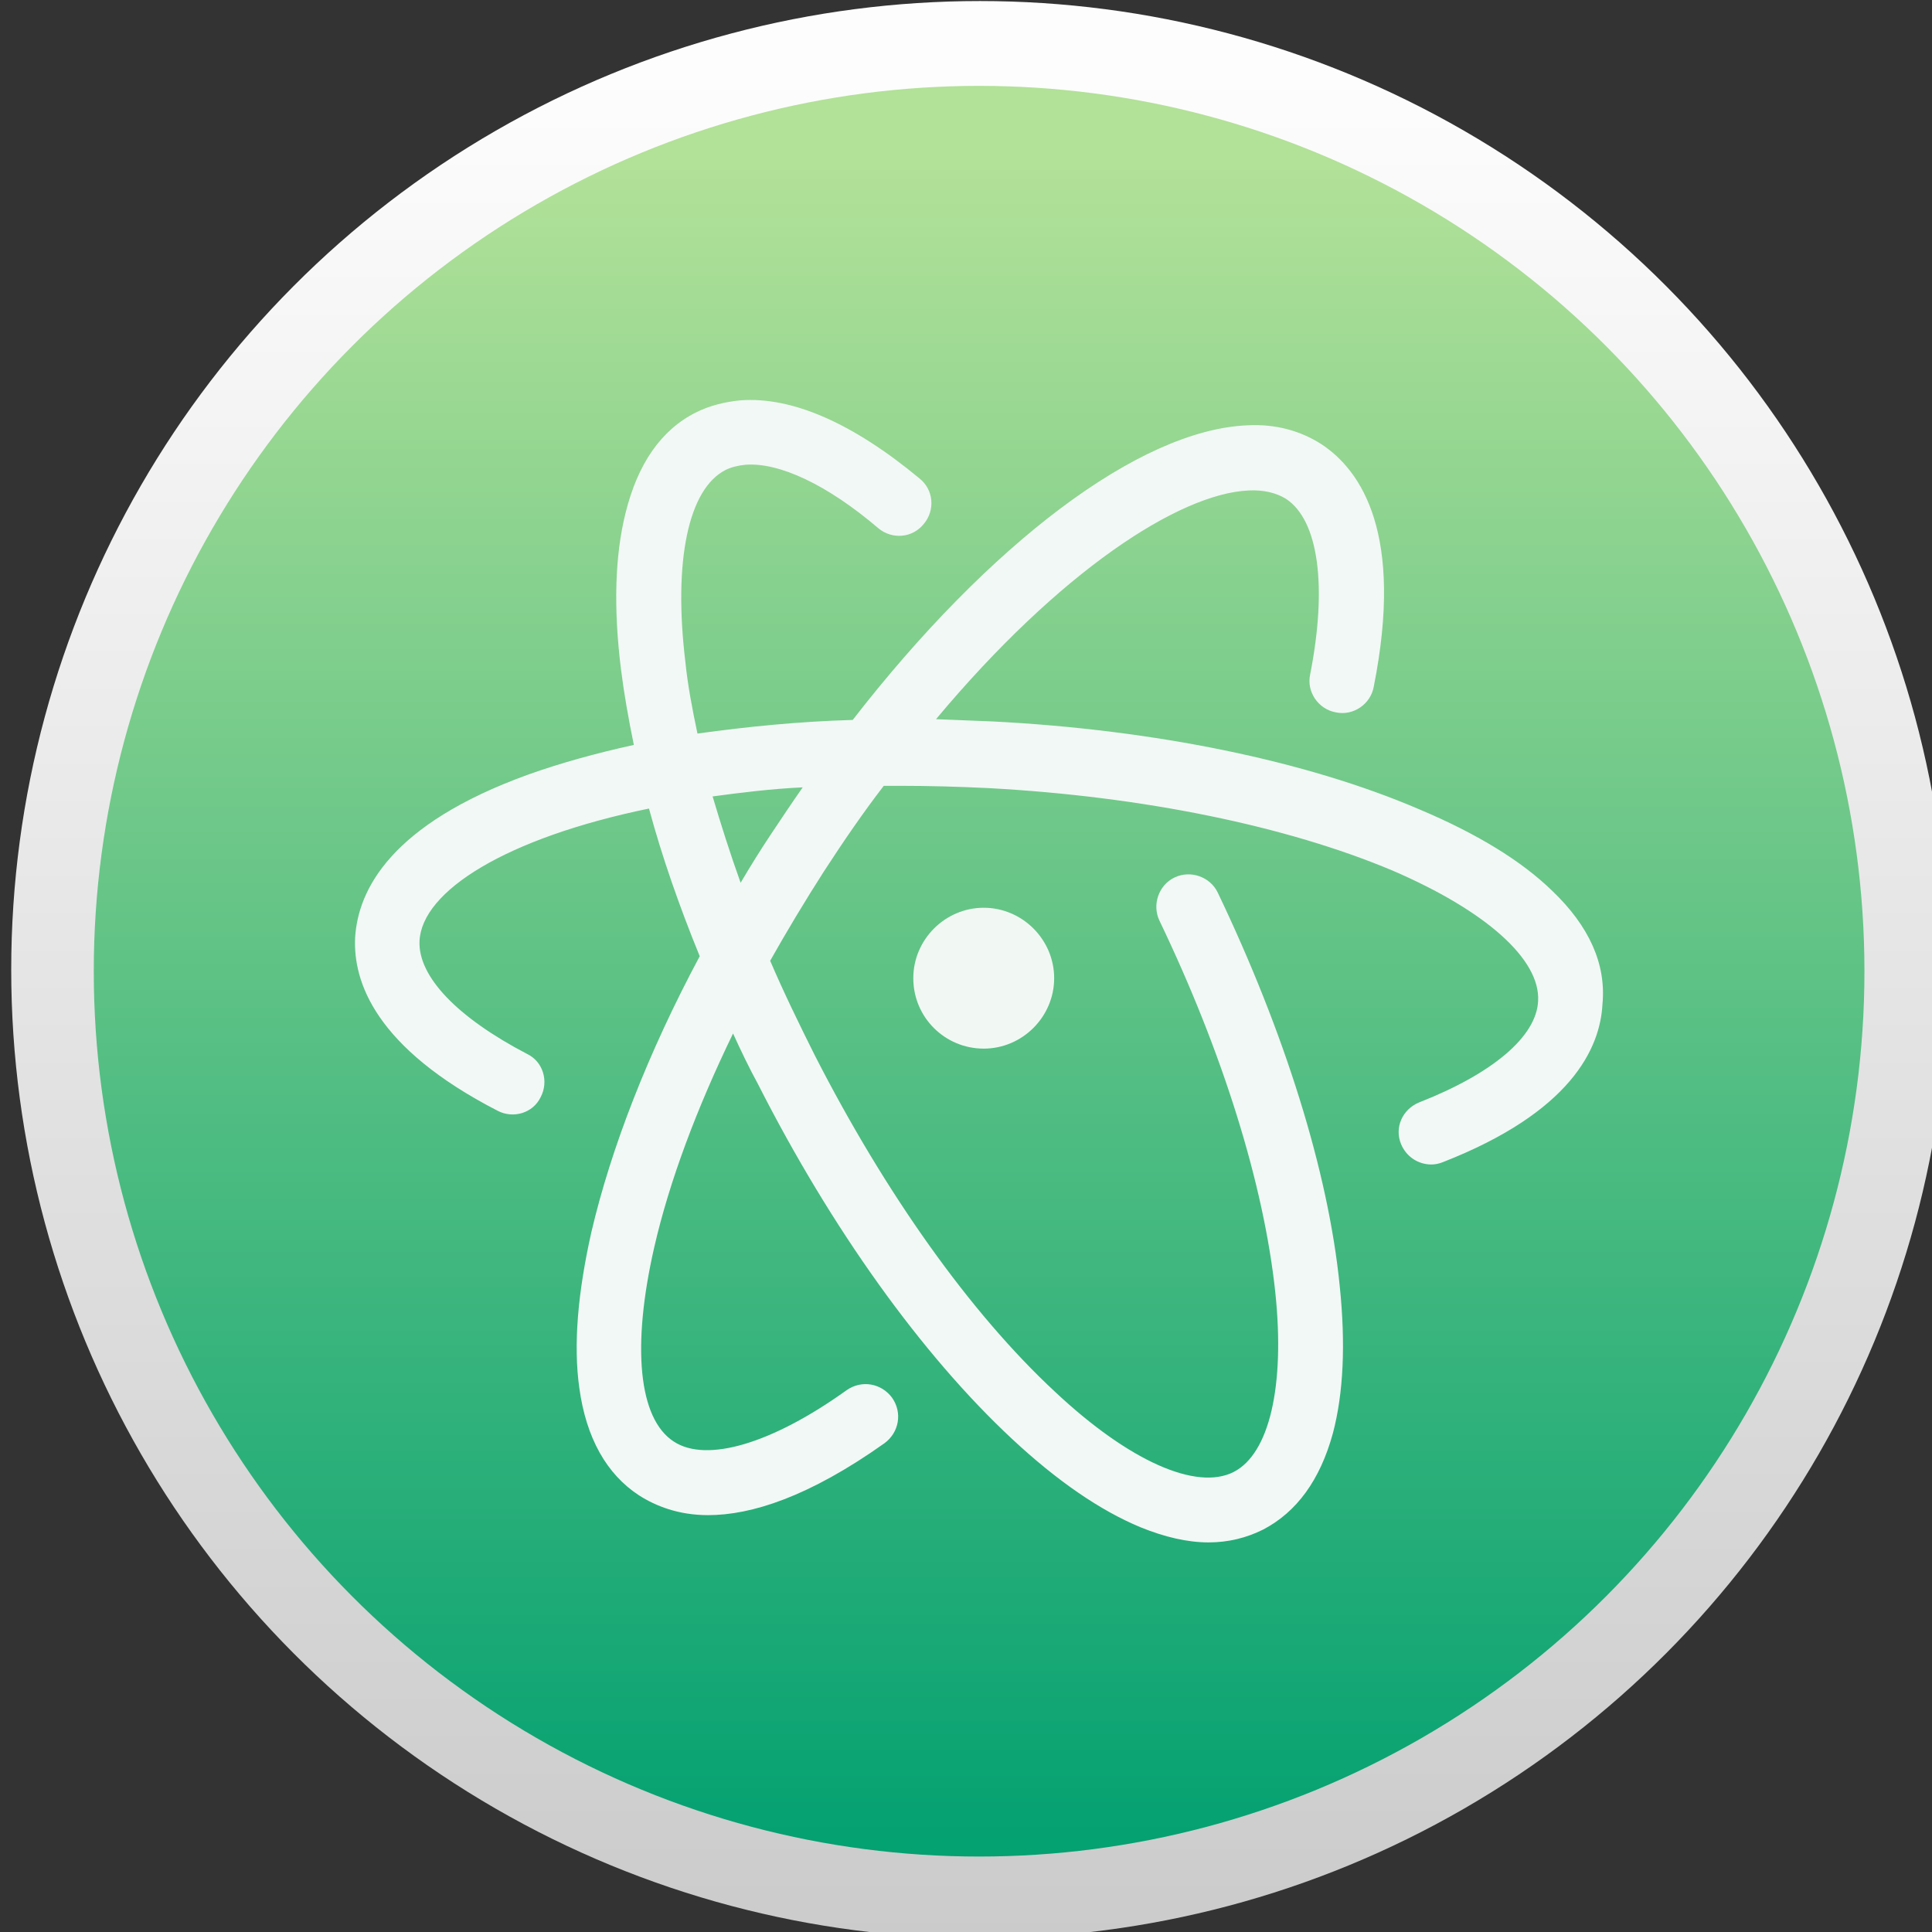 <svg height="25" viewBox="0 0 25 25" width="25" xmlns="http://www.w3.org/2000/svg" xmlns:xlink="http://www.w3.org/1999/xlink"><rect x="0" y="0" width="25" height="25" fill="#333333" stroke="none"/><linearGradient id="a" gradientTransform="matrix(255.716 0 0 -255.716 -62914.422 58691.93)" gradientUnits="userSpaceOnUse" x1="248.662" x2="248.662" y1="229.274" y2="228.314"><stop offset="0" stop-color="#fdfdfd"/><stop offset="1" stop-color="#cbcbcb"/></linearGradient><linearGradient id="b" gradientTransform="matrix(233.813 0 0 -233.813 -57493.781 53687.422)" gradientUnits="userSpaceOnUse" x1="248.771" x2="248.771" y1="229.304" y2="228.344"><stop offset="0" stop-color="#b2e198"/><stop offset="1" stop-color="#04a171"/></linearGradient><g transform="matrix(.098 0 0 .098 -53.206 -5.151)"><circle cx="672.3" cy="180.6" fill="url(#a)" r="127.9"/><circle cx="672.2" cy="180.8" fill="url(#b)" r="116.9"/><g transform="translate(45.511 52.622)"><path d="m599.2 110.1c-1.4 2.1-2.7 4.2-4 6.4-1.4-3.9-2.6-7.7-3.7-11.4 3.7-.5 7.7-1 11.9-1.2-1.4 2-2.8 4.1-4.2 6.2zm103.2 7.5c-4.1-4-10-7.6-17.6-10.8-14.9-6.4-34.9-10.5-56.3-11.6-2.6-.1-5.1-.2-7.5-.3 16.3-19.5 32.1-29.8 41.3-30.2 1.9-.1 3.6.3 4.9 1.1 4.3 2.8 5.5 11.5 3.2 23.2-.5 2.3 1.1 4.6 3.4 5 2.3.5 4.6-1.1 5-3.4 4-20.1-1.6-28.5-6.9-32-2.8-1.8-6.1-2.7-9.8-2.5-14.3.6-34.1 15.7-52.1 38.9-7.1.2-14 .9-20.5 1.8-.7-3.3-1.3-6.5-1.6-9.5-1.6-13.3.4-22.8 5.3-25.3.8-.4 1.7-.6 2.7-.7 4.4-.3 10.7 2.6 17.5 8.4 1.8 1.5 4.5 1.3 6-.6 1.5-1.8 1.3-4.5-.6-6-8.8-7.3-16.8-10.8-23.6-10.3-2.1.2-4.1.7-5.9 1.6-4.6 2.3-7.7 6.8-9.3 13.3-1.4 5.6-1.6 12.5-.6 20.6.4 3.2 1 6.6 1.7 10-5 1.1-9.7 2.4-13.9 3.9-18.3 6.6-22.5 15.3-22.9 21.5-.3 5.9 2.7 14.6 18.8 22.9 2.1 1.1 4.7.3 5.7-1.8 1.1-2.1.3-4.7-1.8-5.7-9.2-4.8-14.4-10.2-14.2-14.9.3-6.6 11.4-13.6 30.3-17.5 1.7 6.3 4 12.9 6.7 19.5-6.8 12.7-11.7 25.3-14.3 36.4-1.8 8-2.4 14.9-1.6 20.6.9 6.6 3.6 11.4 7.9 14.2 2.2 1.4 5.2 2.6 9.1 2.6 5.7 0 13.3-2.4 23.3-9.5 1.9-1.4 2.4-4 1-6-1.4-1.9-4-2.4-6-1-9.9 7.1-18.5 9.6-22.8 6.8-4.7-3-5.6-12.6-2.6-25.7 2-8.7 5.6-18.3 10.4-28.2 1 2.2 2.1 4.5 3.3 6.7 9.7 19.1 21.6 35.7 33.5 46.8 6 5.6 11.7 9.5 17 11.7 3.2 1.3 6.2 2 9 2 2.6 0 5-.6 7.2-1.7 4.4-2.3 7.5-6.5 9.2-12.7 1.4-5.3 1.7-11.8.9-19.5-1.5-15.1-7.3-33.5-16.1-51.9-1-2.1-3.6-3-5.7-2s-3 3.6-2 5.7c8.4 17.5 13.8 34.9 15.3 49.1 1.3 12.4-.8 21.3-5.5 23.7-4.9 2.5-13.8-1.4-23.6-10.6-11.2-10.4-22.4-26.2-31.7-44.4-2.1-4.2-4.1-8.3-5.9-12.5 2.2-3.9 4.6-7.9 7.1-11.8 2.6-4 5.2-7.8 7.9-11.3h2.1c3.7 0 7.6.1 11.7.3 20.4 1.1 39.4 5 53.4 10.9 12.3 5.3 19.5 11.7 19.2 17.2-.2 4.7-6 9.6-15.7 13.4-2.2.9-3.3 3.3-2.4 5.5.7 1.7 2.3 2.7 4 2.7.5 0 1-.1 1.5-.3 16.9-6.6 20.8-15 21.1-20.9.5-5.3-1.8-10.3-6.6-14.9z" fill="#f2f8f6"/><path d="m618 129.1c0 5.2 4.2 9.3 9.3 9.3s9.3-4.2 9.3-9.3-4.2-9.3-9.3-9.3-9.3 4.2-9.3 9.3" fill="#f1f8f3"/></g></g></svg>